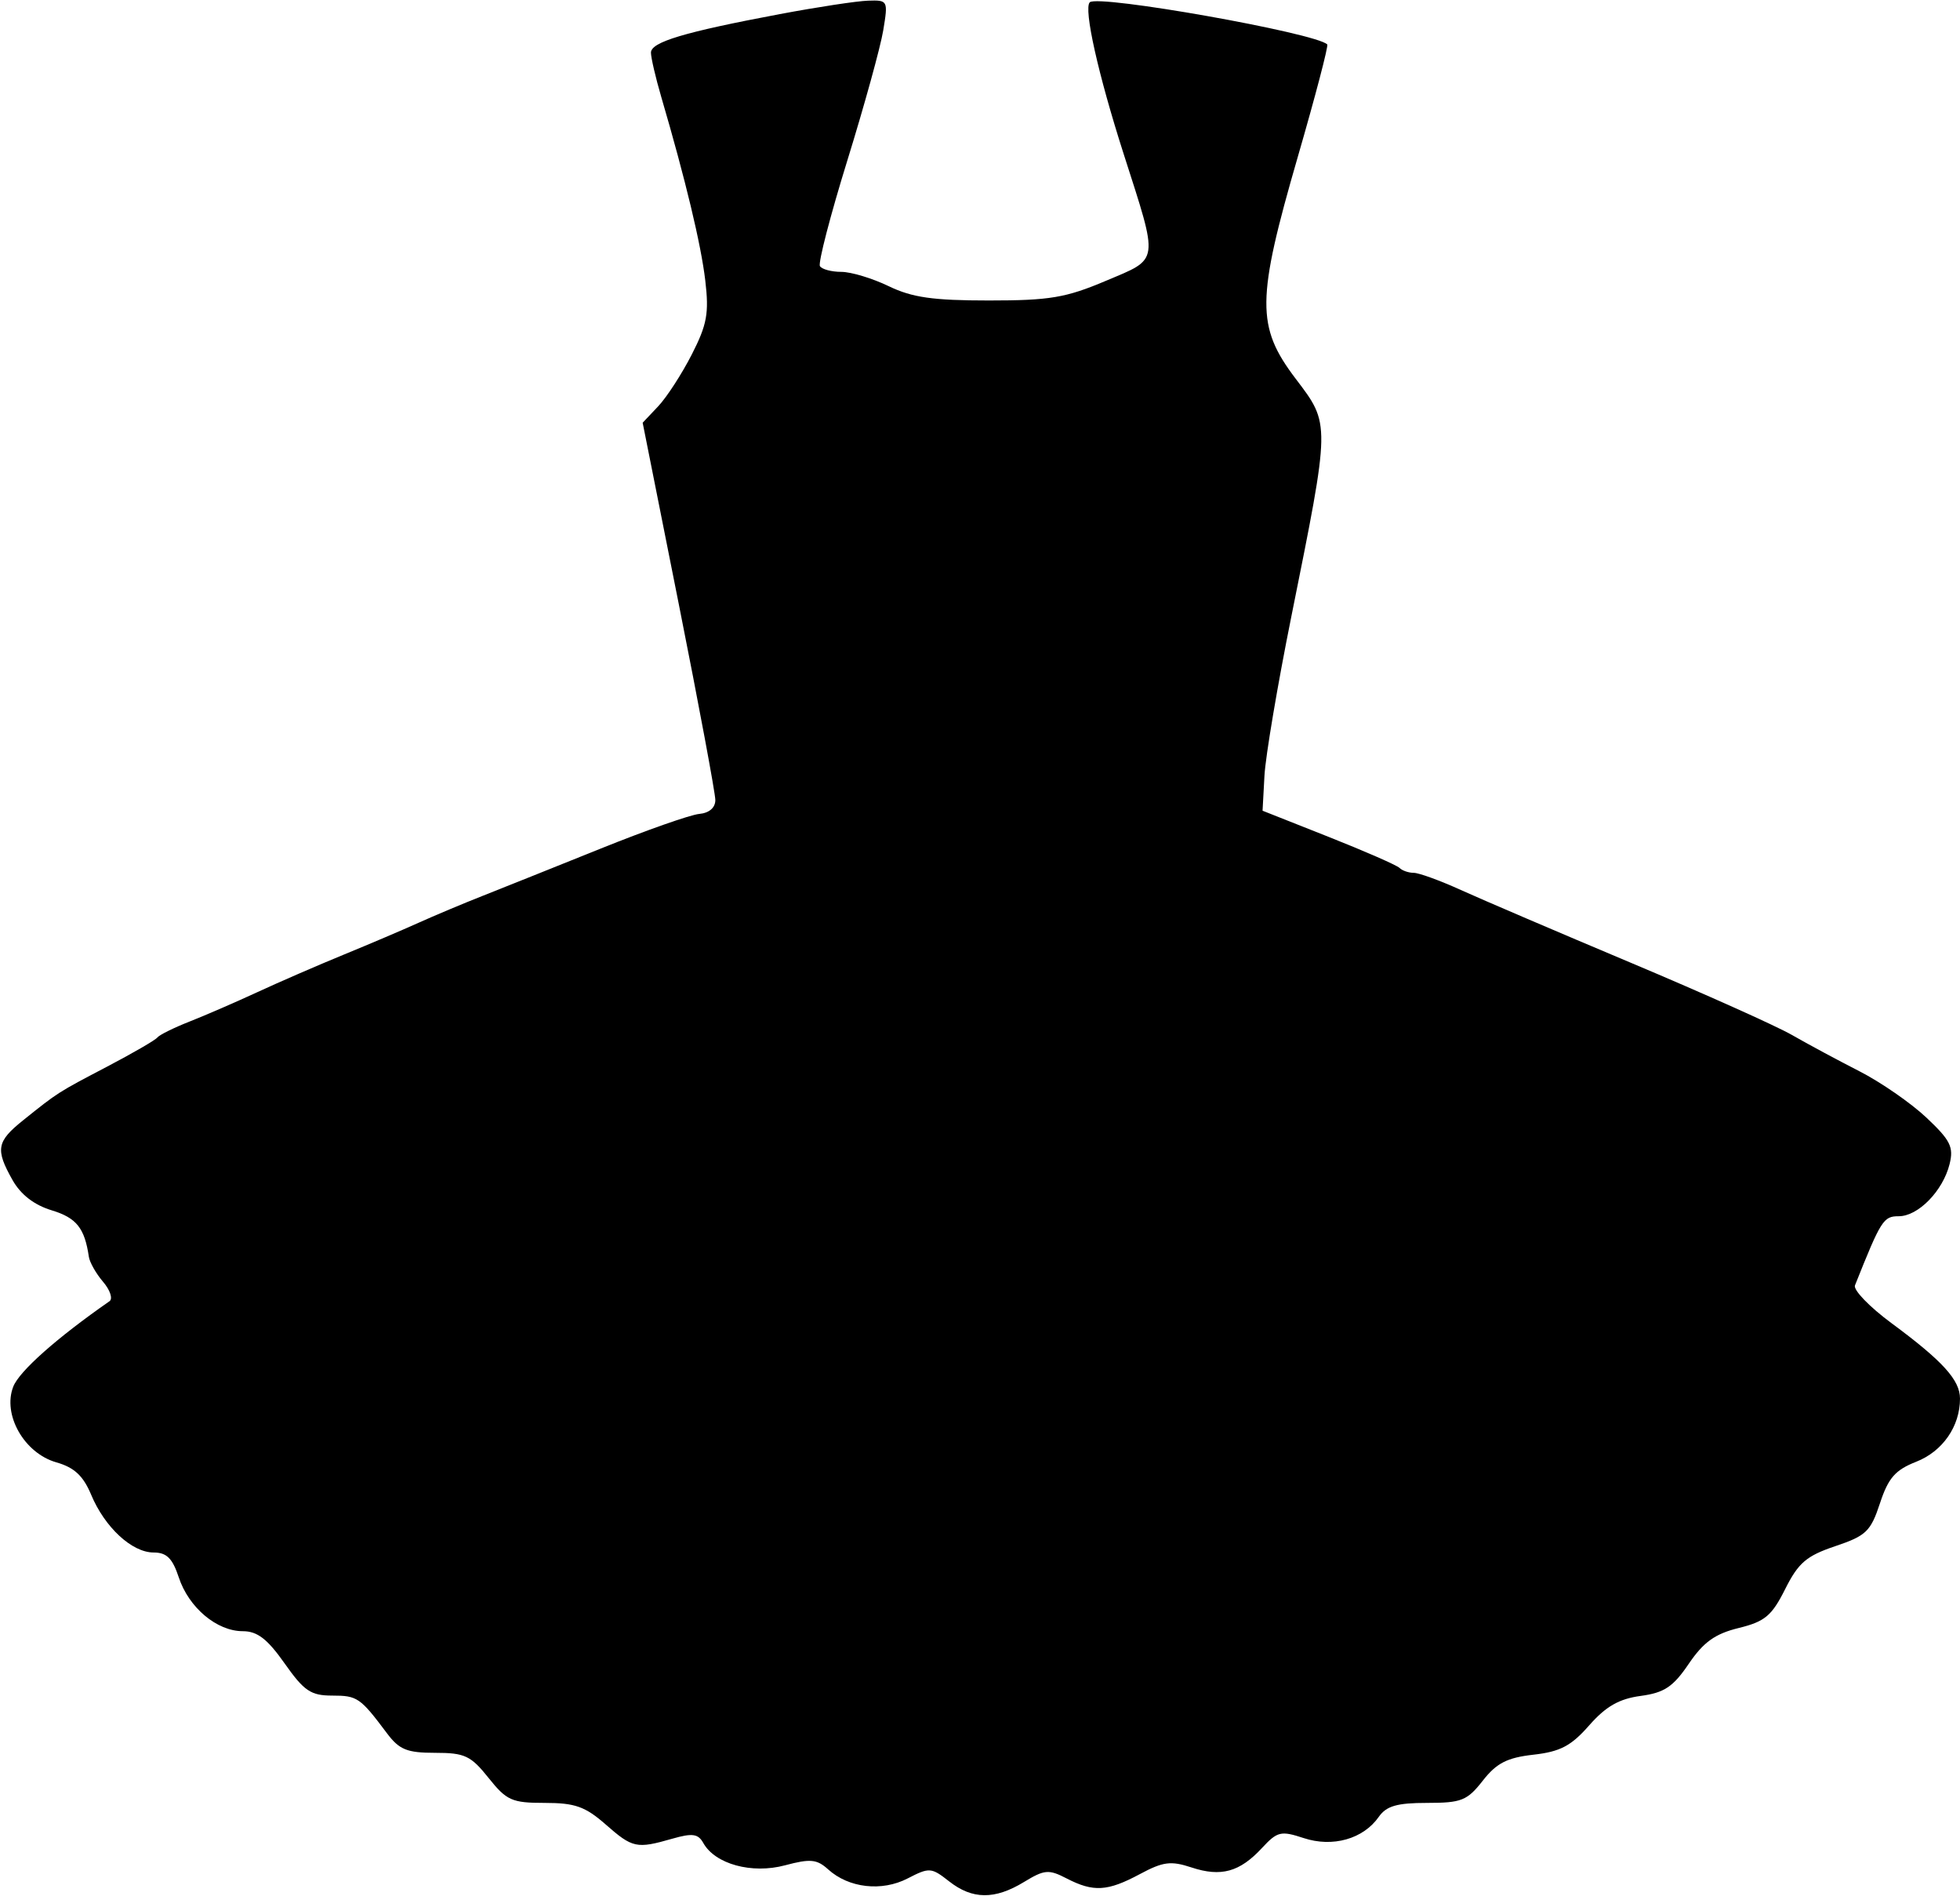 <svg xmlns="http://www.w3.org/2000/svg" width="274" height="265" viewBox="0 0 274 265" version="1.1">
	<path d="M 109 1.975 C 95.665 4.482, 91 5.877, 91 7.357 C 91 8.061, 91.651 10.856, 92.446 13.568 C 95.830 25.107, 98.002 34.167, 98.596 39.216 C 99.133 43.787, 98.843 45.369, 96.704 49.556 C 95.314 52.275, 93.202 55.532, 92.010 56.793 L 89.842 59.086 94.921 84.589 C 97.714 98.615, 100 110.873, 100 111.828 C 100 112.901, 99.141 113.641, 97.750 113.767 C 96.513 113.878, 90.325 116.054, 84 118.601 C 77.675 121.147, 70.250 124.120, 67.500 125.206 C 64.750 126.291, 60.700 127.993, 58.500 128.986 C 56.300 129.980, 51.575 131.992, 48 133.457 C 44.425 134.923, 39.025 137.267, 36 138.668 C 32.975 140.068, 28.700 141.922, 26.500 142.788 C 24.300 143.654, 22.275 144.656, 22 145.015 C 21.725 145.373, 18.575 147.200, 15 149.074 C 8.027 152.729, 8.132 152.662, 3.250 156.574 C -0.478 159.560, -0.672 160.646, 1.750 164.940 C 2.902 166.981, 4.776 168.428, 7.231 169.173 C 10.691 170.223, 11.832 171.651, 12.422 175.667 C 12.536 176.448, 13.434 178.025, 14.416 179.172 C 15.398 180.319, 15.799 181.537, 15.308 181.879 C 7.937 187.007, 2.695 191.660, 1.853 193.819 C 0.325 197.741, 3.388 203.122, 7.877 204.400 C 10.384 205.114, 11.636 206.279, 12.741 208.922 C 14.647 213.484, 18.448 217, 21.474 217 C 23.295 217, 24.112 217.808, 24.995 220.484 C 26.387 224.702, 30.313 228, 33.942 228 C 35.973 228, 37.377 229.080, 39.787 232.500 C 42.511 236.364, 43.451 237, 46.440 237 C 49.953 237, 50.354 237.275, 54.083 242.250 C 55.818 244.564, 56.886 245, 60.823 245 C 64.970 245, 65.817 245.397, 68.293 248.500 C 70.825 251.673, 71.559 252, 76.161 252 C 80.374 252, 81.816 252.510, 84.653 255 C 88.432 258.319, 88.986 258.438, 93.971 257.008 C 96.793 256.199, 97.593 256.308, 98.317 257.602 C 99.972 260.559, 105.100 261.962, 109.733 260.726 C 113.284 259.778, 114.191 259.863, 115.772 261.293 C 118.658 263.905, 123.272 264.428, 126.897 262.553 C 129.915 260.993, 130.201 261.013, 132.671 262.956 C 135.927 265.517, 139.051 265.548, 143.142 263.060 C 146.017 261.311, 146.606 261.262, 149.116 262.560 C 152.857 264.494, 154.826 264.377, 159.352 261.951 C 162.602 260.209, 163.683 260.070, 166.572 261.024 C 170.692 262.383, 173.305 261.663, 176.416 258.307 C 178.570 255.984, 179.064 255.866, 182.241 256.914 C 186.300 258.254, 190.577 257.049, 192.745 253.953 C 193.814 252.428, 195.290 252, 199.484 252 C 204.304 252, 205.104 251.682, 207.287 248.893 C 209.211 246.434, 210.689 245.677, 214.371 245.262 C 218.112 244.840, 219.638 244.038, 222.159 241.166 C 224.488 238.514, 226.338 237.454, 229.350 237.048 C 232.671 236.599, 233.893 235.784, 236.085 232.553 C 238.145 229.519, 239.758 228.363, 243.063 227.553 C 246.725 226.656, 247.686 225.851, 249.559 222.116 C 251.401 218.441, 252.532 217.471, 256.562 216.116 C 260.874 214.666, 261.516 214.050, 262.811 210.120 C 263.978 206.576, 264.946 205.468, 267.878 204.316 C 271.575 202.863, 274 199.367, 274 195.489 C 274 192.890, 271.587 190.236, 264.395 184.923 C 261.347 182.670, 259.061 180.304, 259.316 179.664 C 262.965 170.517, 263.292 170, 265.434 170 C 268.158 170, 271.615 166.455, 272.545 162.708 C 273.137 160.323, 272.664 159.377, 269.298 156.208 C 267.131 154.169, 262.915 151.253, 259.929 149.728 C 256.943 148.204, 252.700 145.922, 250.500 144.659 C 248.300 143.395, 238.175 138.859, 228 134.577 C 217.825 130.296, 207.124 125.715, 204.220 124.397 C 201.317 123.078, 198.354 122, 197.637 122 C 196.920 122, 196.024 121.691, 195.646 121.312 C 195.268 120.934, 190.805 118.981, 185.729 116.971 L 176.500 113.317 176.767 108.413 C 176.914 105.715, 178.598 95.740, 180.510 86.244 C 186.010 58.919, 186.002 59.363, 181.121 52.925 C 175.597 45.638, 175.636 41.901, 181.441 21.871 C 183.883 13.443, 185.730 6.396, 185.544 6.211 C 183.938 4.604, 153.468 -0.801, 152.346 0.321 C 151.462 1.205, 153.512 10.378, 157.077 21.500 C 162.026 36.935, 162.148 36.059, 154.603 39.250 C 148.988 41.624, 146.753 42, 138.238 42 C 130.422 42, 127.517 41.585, 124.236 40 C 121.959 38.900, 118.976 38, 117.607 38 C 116.238 38, 114.895 37.640, 114.623 37.200 C 114.351 36.759, 116.073 30.122, 118.448 22.450 C 120.824 14.777, 123.085 6.588, 123.472 4.250 C 124.164 0.069, 124.130 0.002, 121.338 0.094 C 119.777 0.146, 114.225 0.992, 109 1.975" stroke="none" fill="black" fill-rule="evenodd"/>
</svg>